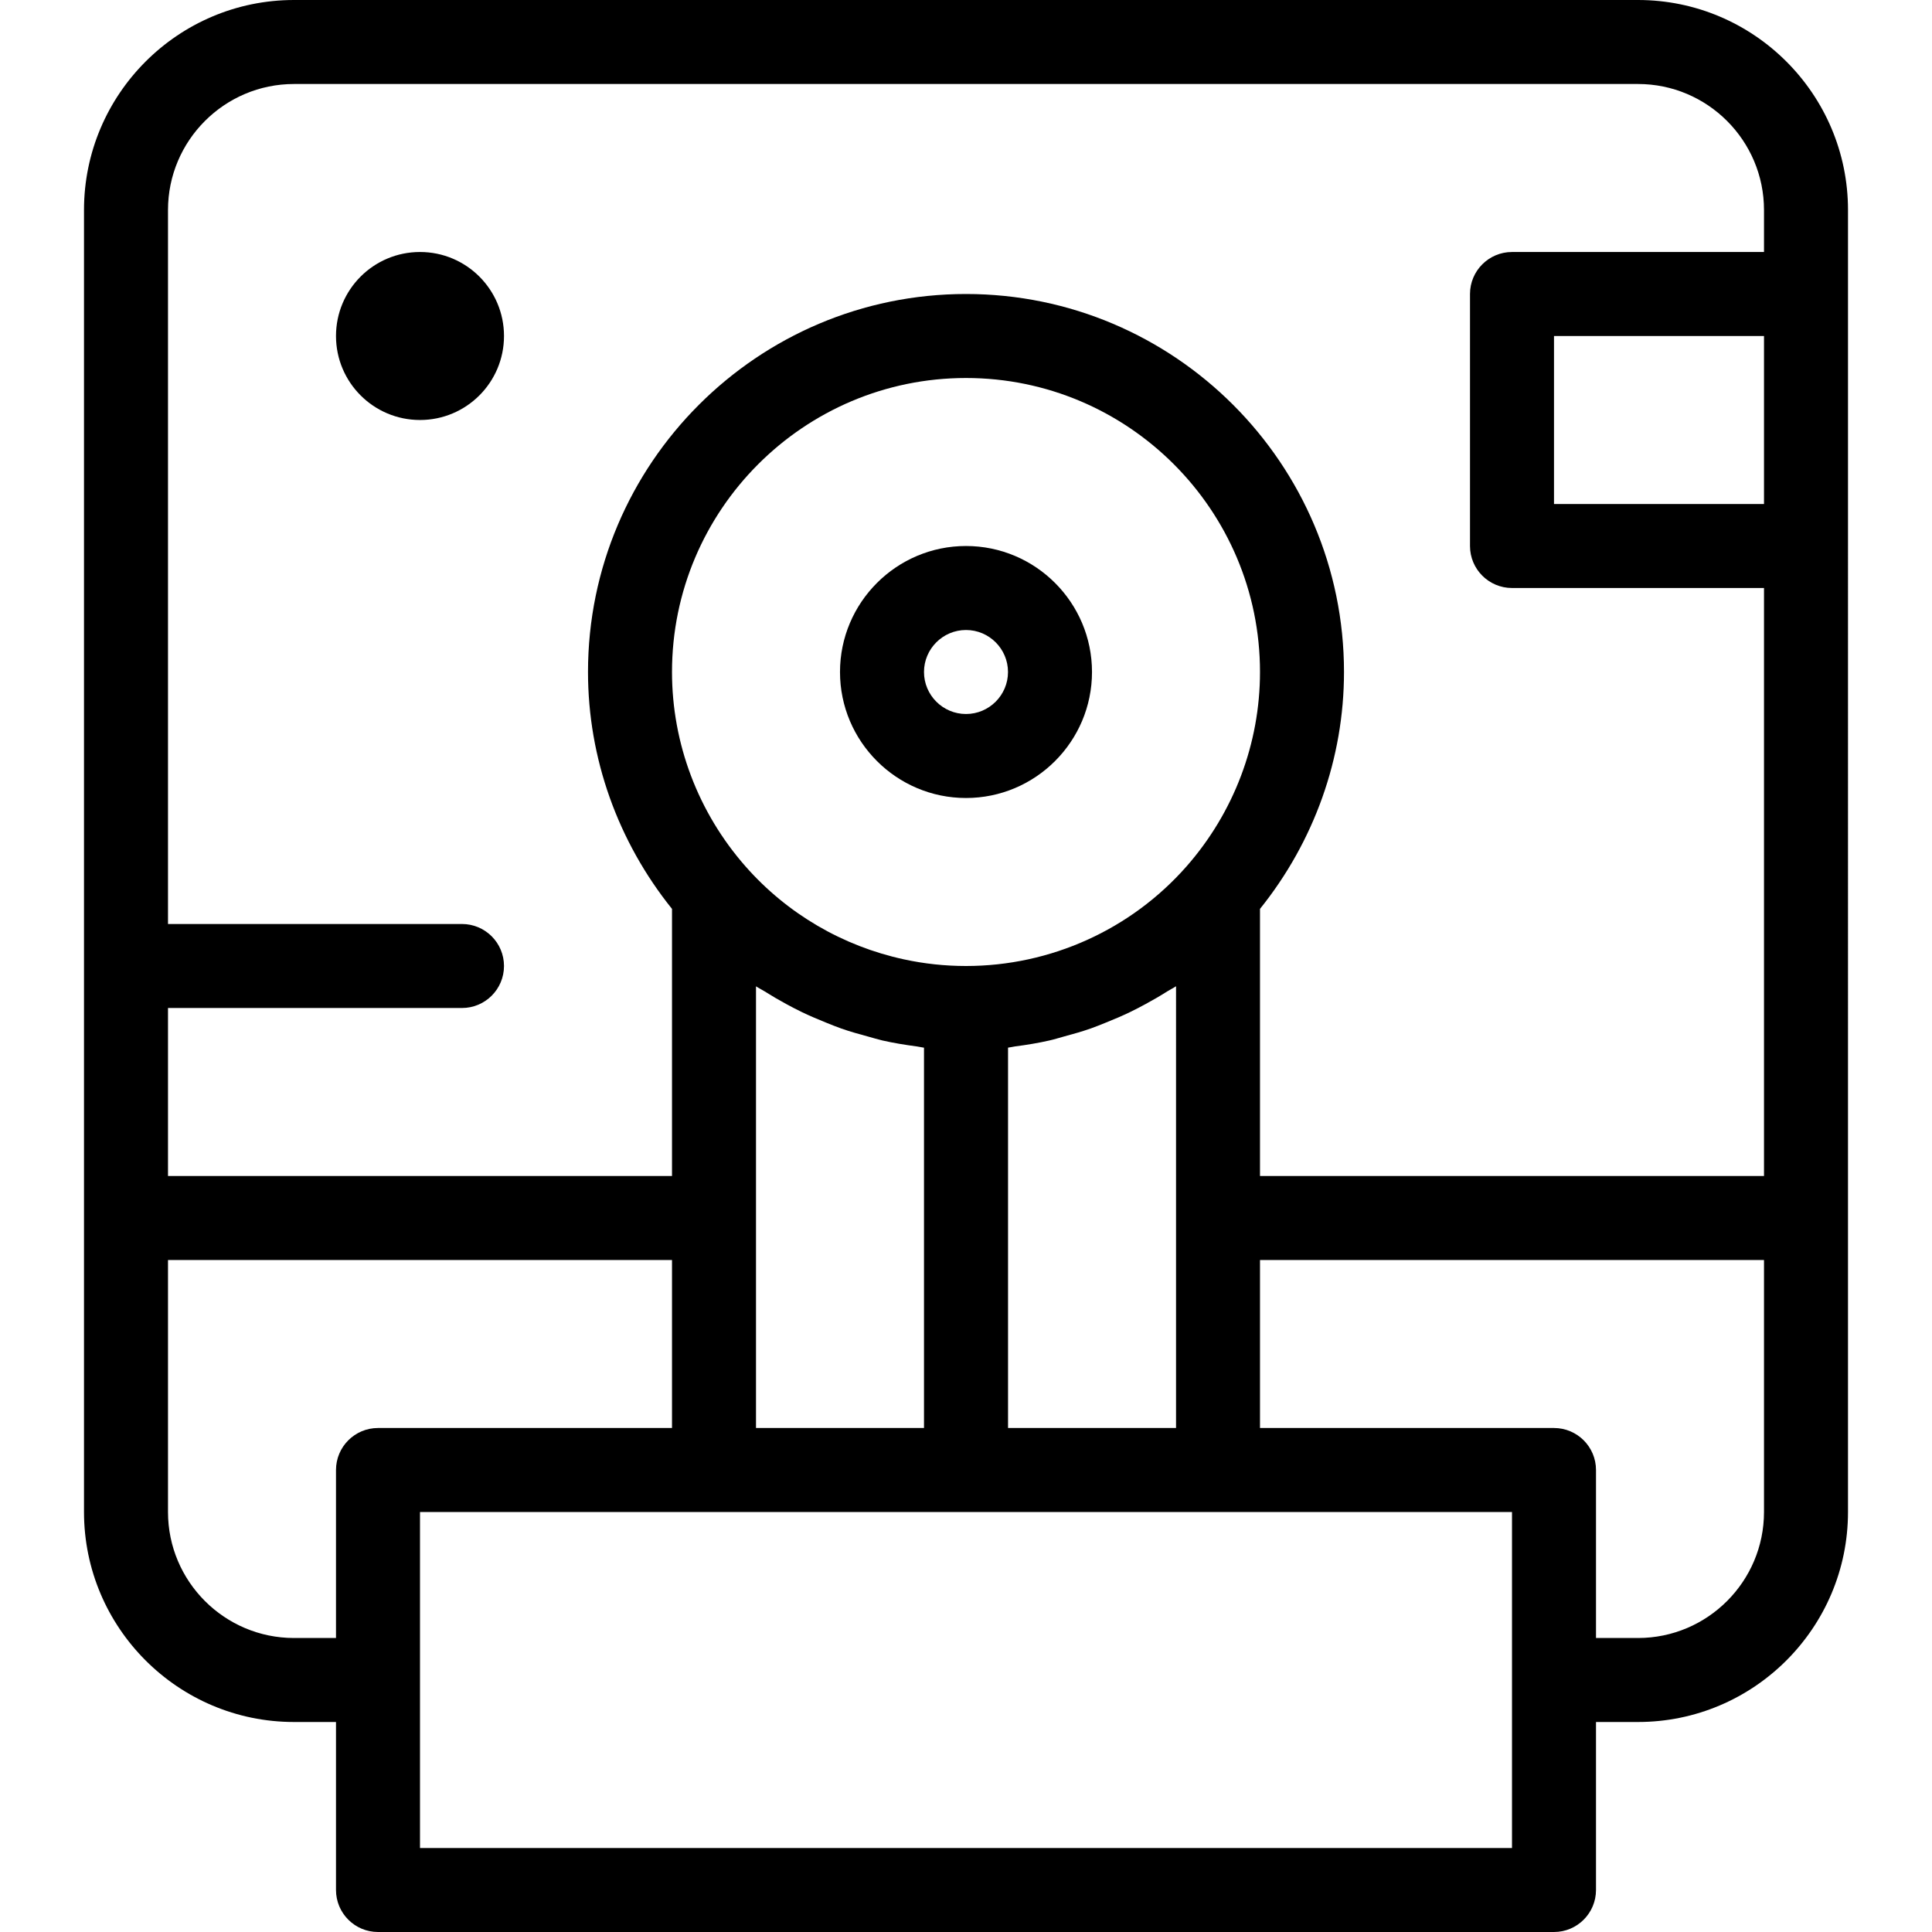 <?xml version="1.0" encoding="iso-8859-1"?>
<!-- Generator: Adobe Illustrator 19.0.0, SVG Export Plug-In . SVG Version: 6.00 Build 0)  -->
<svg version="1.1" id="Capa_1" xmlns="http://www.w3.org/2000/svg" xmlns:xlink="http://www.w3.org/1999/xlink" x="0px" y="0px"
	 viewBox="0 0 368 368" style="enable-background:new 0 0 368 368;" xml:space="preserve">
<g>
	<g>
		<path d="M312,0H56C33.944,0,16,17.944,16,40v248c0,22.056,17.944,40,40,40h8v32c0,4.416,3.584,8,8,8h224c4.416,0,8-3.584,8-8v-32
			h8c22.056,0,40-17.944,40-40V104V56V40C352,17.944,334.056,0,312,0z M64,280v32h-8c-13.232,0-24-10.768-24-24v-48h96v32H72
			C67.584,272,64,275.584,64,280z M288,352H80v-64h56h48h48h56V352z M192,199.552c0.448-0.048,0.88-0.168,1.328-0.232
			c2.224-0.288,4.432-0.648,6.6-1.144c0.928-0.208,1.832-0.504,2.752-0.752c1.704-0.456,3.408-0.936,5.072-1.52
			c1.008-0.352,1.984-0.76,2.976-1.16c1.536-0.616,3.048-1.256,4.536-1.976c1-0.48,1.968-0.992,2.944-1.52
			c1.424-0.768,2.824-1.584,4.2-2.456c0.52-0.328,1.088-0.592,1.6-0.936V272h-32v-72.448H192z M184,184
			c-4.024,0-8-0.432-11.856-1.272c-11.592-2.512-22.184-8.656-30.136-17.696C132.976,154.768,128,141.616,128,128
			c0-30.88,25.12-56,56-56s56,25.12,56,56c0,13.616-4.976,26.768-14.008,37.04C215.392,177.088,200.088,184,184,184z M176,199.56
			V272h-32v-84.128c0.52,0.344,1.088,0.616,1.616,0.944c1.368,0.864,2.752,1.672,4.168,2.44c0.976,0.528,1.96,1.048,2.96,1.528
			c1.48,0.712,2.992,1.352,4.52,1.968c0.992,0.4,1.976,0.808,2.984,1.16c1.664,0.584,3.36,1.056,5.072,1.52
			c0.92,0.248,1.824,0.536,2.752,0.752c2.176,0.496,4.376,0.848,6.6,1.144C175.12,199.384,175.552,199.504,176,199.56z M336,288
			c0,13.232-10.768,24-24,24h-8v-32c0-4.416-3.584-8-8-8h-56v-32h96V288z M336,96h-40V64h40V96z M336,48h-48c-4.416,0-8,3.584-8,8
			v48c0,4.416,3.584,8,8,8h48v112h-96v-50.88c10.296-12.808,16-28.68,16-45.12c0-39.696-32.304-72-72-72s-72,32.304-72,72
			c0,16.44,5.704,32.312,16,45.12V224H32v-32h56c4.416,0,8-3.584,8-8c0-4.416-3.584-8-8-8H32V40c0-13.232,10.768-24,24-24h256
			c13.232,0,24,10.768,24,24V48z"/>
	</g>
</g>
<g>
	<g>
		<path d="M184,104c-13.232,0-24,10.768-24,24s10.768,24,24,24s24-10.768,24-24S197.232,104,184,104z M184,136c-4.408,0-8-3.592-8-8
			s3.592-8,8-8s8,3.592,8,8S188.408,136,184,136z"/>
	</g>
</g>
<g>
	<g>
		<circle cx="80" cy="64" r="16"/>
	</g>
</g>
<g>
</g>
<g>
</g>
<g>
</g>
<g>
</g>
<g>
</g>
<g>
</g>
<g>
</g>
<g>
</g>
<g>
</g>
<g>
</g>
<g>
</g>
<g>
</g>
<g>
</g>
<g>
</g>
<g>
</g>
</svg>
